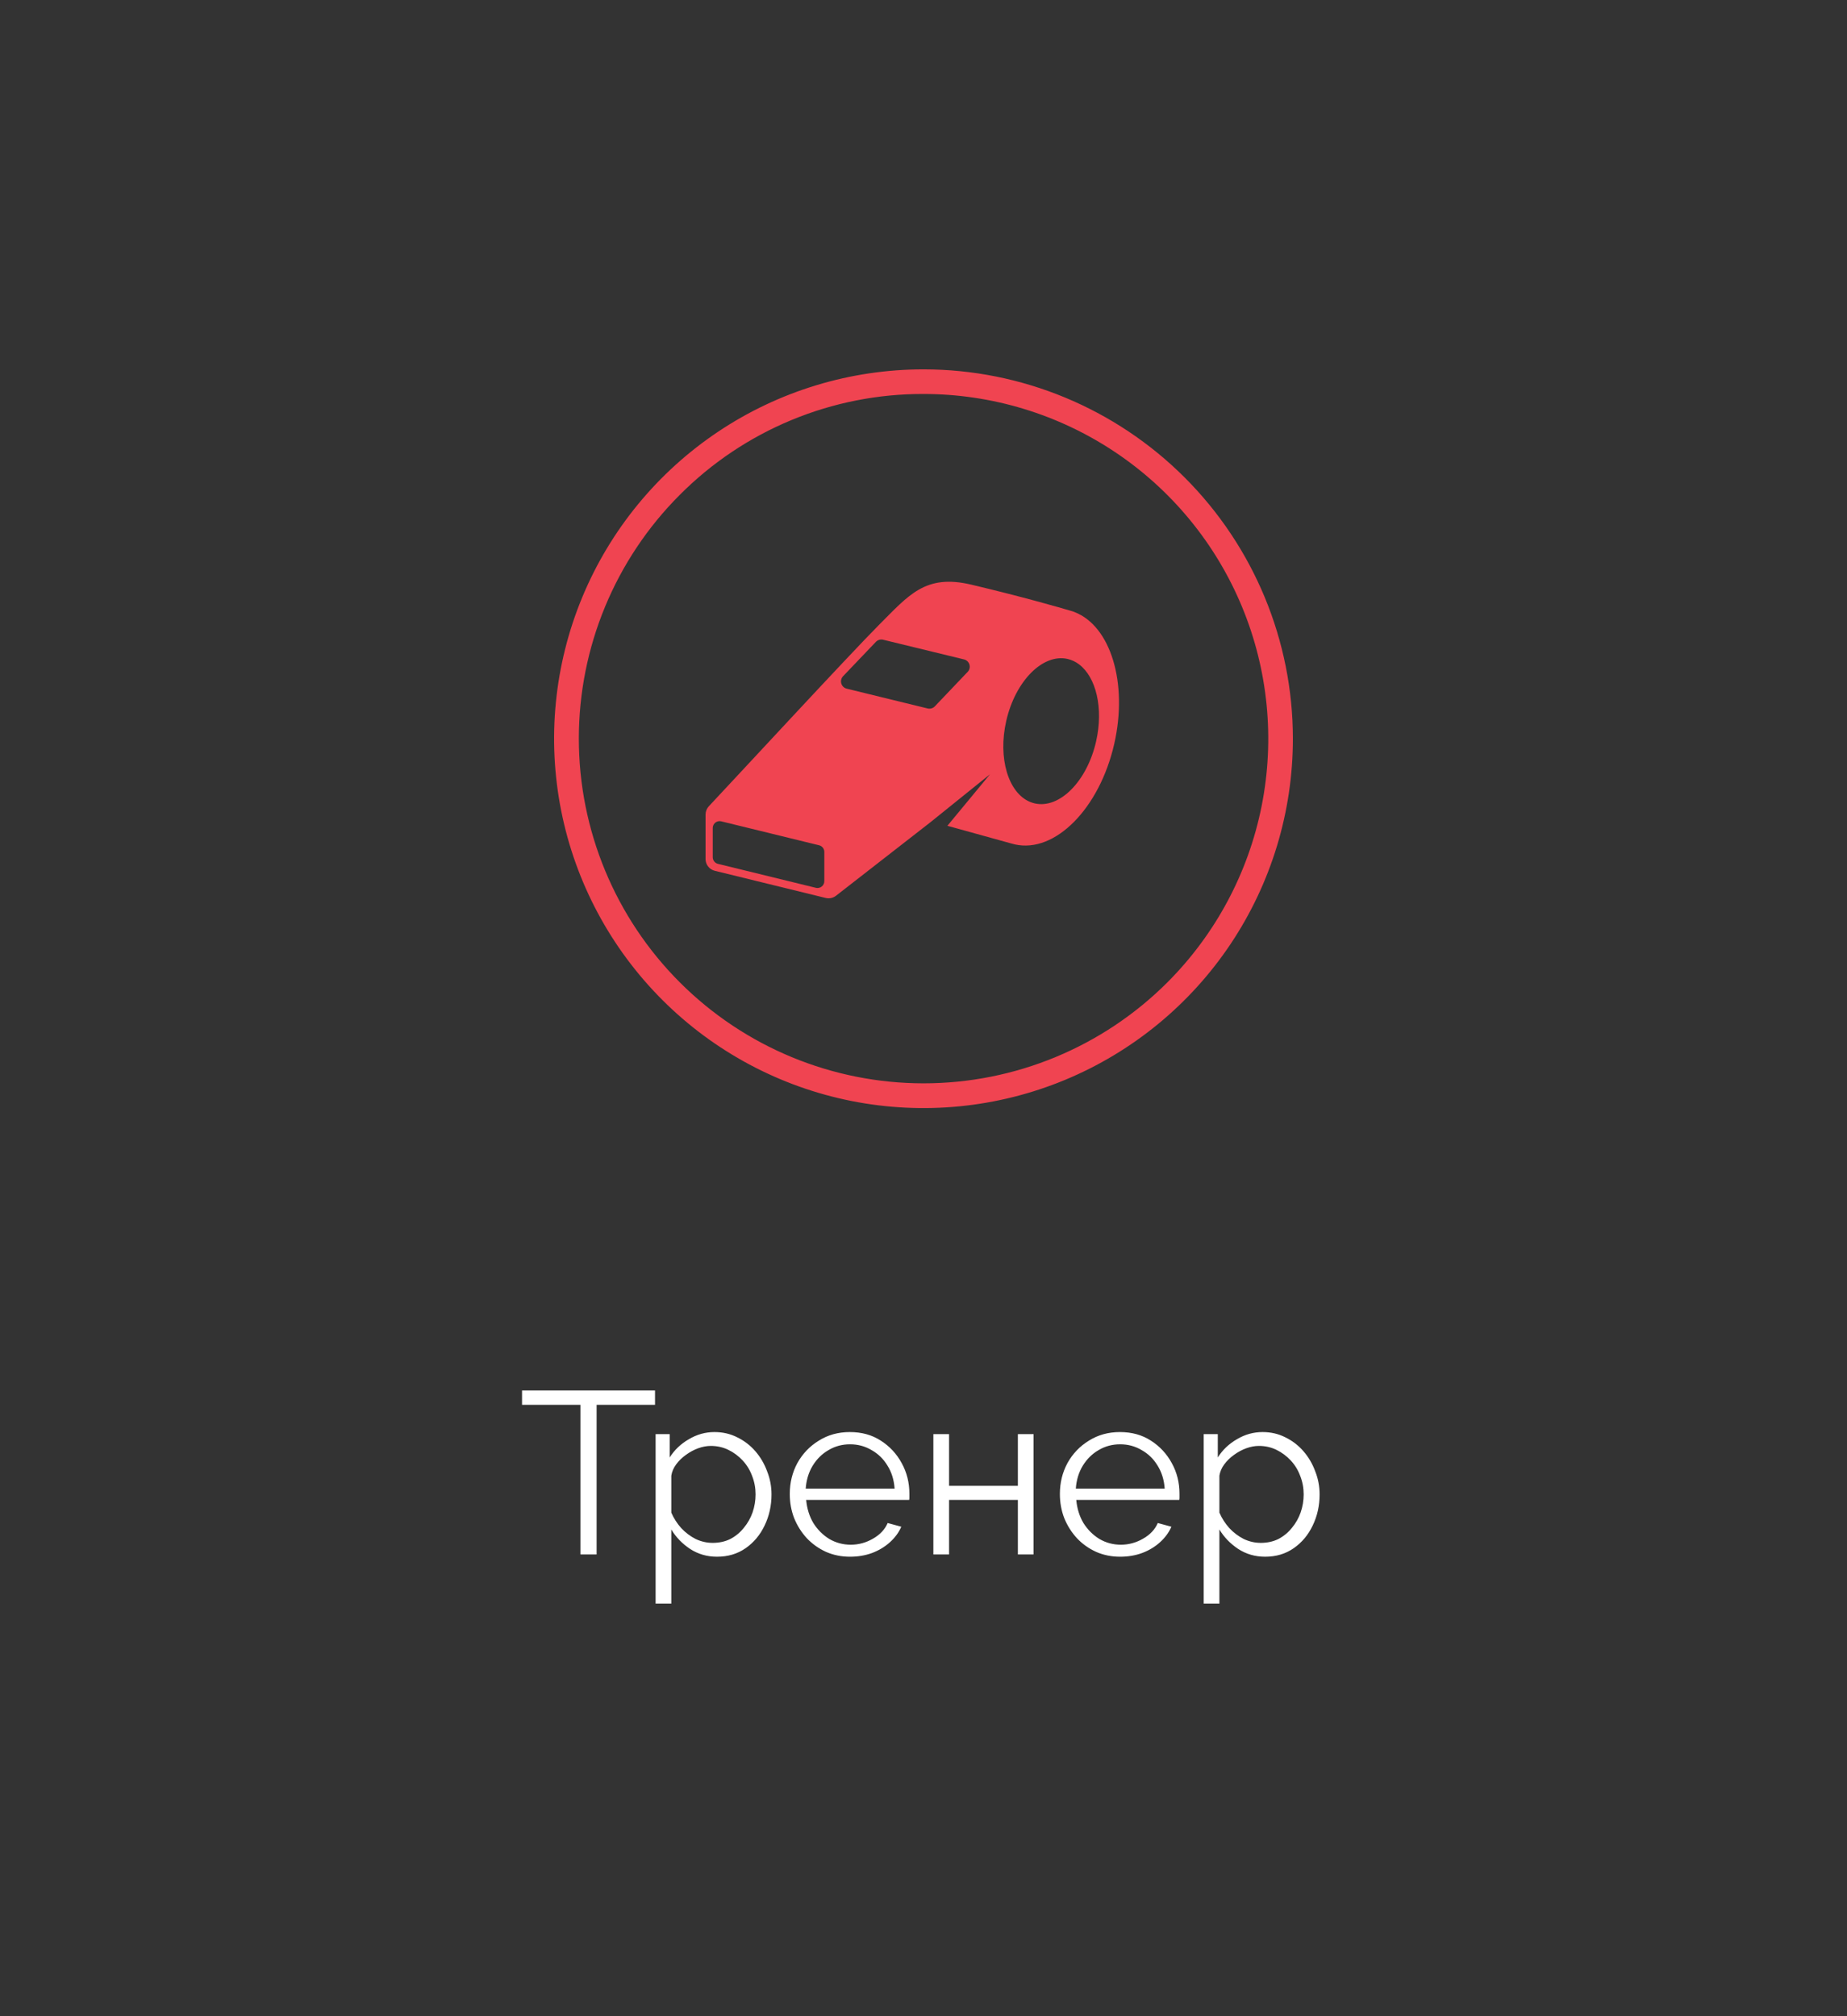 <svg width="120" height="131" viewBox="0 0 120 131" fill="none" xmlns="http://www.w3.org/2000/svg">
<rect x="0" y="0" width="120" height="131" fill="#333333" stroke="none"/>
<g clip-path="url(#clip0_119_3061)">
<path d="M59.999 25.599C64.43 25.599 68.761 26.913 72.444 29.374C76.128 31.835 78.999 35.334 80.694 39.427C82.39 43.52 82.833 48.024 81.969 52.369C81.105 56.714 78.971 60.705 75.839 63.838C71.637 68.035 65.941 70.392 60.002 70.391C54.063 70.39 48.367 68.03 44.168 63.83C39.969 59.631 37.609 53.935 37.607 47.997C37.606 42.058 39.963 36.361 44.16 32.16C46.236 30.073 48.704 28.419 51.423 27.293C54.142 26.166 57.057 25.591 59.999 25.599ZM59.999 23.999C55.253 23.999 50.613 25.406 46.666 28.044C42.719 30.681 39.643 34.429 37.826 38.814C36.01 43.2 35.535 48.025 36.461 52.681C37.387 57.337 39.672 61.613 43.029 64.969C46.385 68.326 50.662 70.612 55.317 71.538C59.973 72.464 64.799 71.988 69.184 70.172C73.569 68.355 77.318 65.279 79.955 61.333C82.592 57.386 83.999 52.745 83.999 47.999C83.999 41.634 81.471 35.529 76.97 31.028C72.469 26.527 66.365 23.999 59.999 23.999Z" fill="#F04451"/>
<path d="M69.82 39.773C69.795 39.761 69.769 39.75 69.743 39.741L69.743 39.74C69.743 39.74 69.734 39.737 69.719 39.733C69.713 39.731 69.708 39.729 69.703 39.728C69.69 39.724 69.674 39.719 69.656 39.714C69.632 39.706 69.601 39.697 69.567 39.687C68.905 39.492 66.412 38.77 63.095 37.986C60.113 37.281 59.041 38.672 57.093 40.619C55.31 42.402 47.554 50.795 46.053 52.389C45.916 52.535 45.84 52.727 45.84 52.927V55.818C45.84 55.994 45.899 56.165 46.008 56.303C46.117 56.442 46.269 56.54 46.44 56.581L53.645 58.346C53.763 58.374 53.885 58.376 54.003 58.349C54.121 58.323 54.232 58.27 54.326 58.194L60.453 53.424L62.945 51.416L64.321 50.308L63.069 51.823L61.552 53.657L65.717 54.81L65.718 54.809C65.787 54.83 65.856 54.849 65.927 54.865C68.542 55.46 71.438 52.534 72.394 48.329C73.296 44.362 72.149 40.676 69.82 39.773ZM53.556 57.256C53.556 57.323 53.541 57.39 53.511 57.45C53.482 57.511 53.439 57.564 53.386 57.605C53.333 57.647 53.272 57.676 53.206 57.69C53.14 57.704 53.072 57.703 53.007 57.687L46.646 56.13C46.549 56.107 46.464 56.051 46.402 55.973C46.341 55.895 46.307 55.799 46.307 55.699V53.798C46.307 53.73 46.323 53.664 46.352 53.603C46.382 53.543 46.425 53.49 46.477 53.448C46.53 53.407 46.592 53.378 46.658 53.364C46.724 53.349 46.792 53.35 46.857 53.367L53.218 54.923C53.314 54.947 53.4 55.002 53.461 55.08C53.523 55.158 53.556 55.255 53.556 55.354V57.256ZM62.87 43.655L60.736 45.896C60.677 45.958 60.603 46.003 60.521 46.027C60.438 46.051 60.351 46.053 60.268 46.033L55.011 44.747C54.928 44.727 54.852 44.685 54.79 44.626C54.728 44.567 54.683 44.493 54.659 44.411C54.636 44.329 54.633 44.242 54.654 44.159C54.674 44.076 54.716 44 54.775 43.938L56.908 41.704C56.967 41.642 57.041 41.597 57.123 41.573C57.205 41.549 57.292 41.547 57.375 41.567L62.633 42.846C62.716 42.866 62.792 42.908 62.854 42.967C62.916 43.026 62.961 43.1 62.985 43.182C63.009 43.264 63.011 43.351 62.991 43.434C62.971 43.517 62.929 43.593 62.87 43.655L62.87 43.655ZM71.214 48.173C70.625 50.765 68.84 52.569 67.228 52.202C67.124 52.178 67.023 52.146 66.925 52.106C65.514 51.525 64.824 49.27 65.375 46.845C65.965 44.253 67.749 42.449 69.362 42.816C69.629 42.878 69.881 42.996 70.1 43.162C71.211 43.99 71.705 46.014 71.214 48.173H71.214Z" fill="#F04451"/>
</g>
<path d="M42.557 91.28H38.762V101H37.712V91.28H33.917V90.35H42.557V91.28ZM46.585 101.15C45.935 101.15 45.35 100.98 44.83 100.64C44.32 100.3 43.915 99.88 43.615 99.38V104.195H42.595V93.185H43.51V94.7C43.82 94.21 44.235 93.815 44.755 93.515C45.275 93.205 45.83 93.05 46.42 93.05C46.96 93.05 47.455 93.165 47.905 93.395C48.355 93.615 48.745 93.915 49.075 94.295C49.405 94.675 49.66 95.11 49.84 95.6C50.03 96.08 50.125 96.58 50.125 97.1C50.125 97.83 49.975 98.505 49.675 99.125C49.385 99.735 48.975 100.225 48.445 100.595C47.915 100.965 47.295 101.15 46.585 101.15ZM46.3 100.25C46.73 100.25 47.115 100.165 47.455 99.995C47.795 99.815 48.085 99.575 48.325 99.275C48.575 98.975 48.765 98.64 48.895 98.27C49.025 97.89 49.09 97.5 49.09 97.1C49.09 96.68 49.015 96.28 48.865 95.9C48.725 95.52 48.52 95.185 48.25 94.895C47.98 94.605 47.67 94.375 47.32 94.205C46.97 94.035 46.59 93.95 46.18 93.95C45.92 93.95 45.65 94 45.37 94.1C45.09 94.2 44.82 94.345 44.56 94.535C44.31 94.715 44.1 94.92 43.93 95.15C43.76 95.38 43.655 95.625 43.615 95.885V98.285C43.775 98.655 43.99 98.99 44.26 99.29C44.53 99.58 44.84 99.815 45.19 99.995C45.55 100.165 45.92 100.25 46.3 100.25ZM55.227 101.15C54.667 101.15 54.148 101.045 53.667 100.835C53.188 100.615 52.773 100.32 52.422 99.95C52.072 99.57 51.797 99.135 51.597 98.645C51.407 98.155 51.312 97.63 51.312 97.07C51.312 96.34 51.477 95.67 51.807 95.06C52.148 94.45 52.612 93.965 53.203 93.605C53.792 93.235 54.462 93.05 55.212 93.05C55.983 93.05 56.653 93.235 57.222 93.605C57.803 93.975 58.258 94.465 58.587 95.075C58.917 95.675 59.083 96.335 59.083 97.055C59.083 97.135 59.083 97.215 59.083 97.295C59.083 97.365 59.078 97.42 59.068 97.46H52.377C52.428 98.02 52.583 98.52 52.843 98.96C53.112 99.39 53.458 99.735 53.877 99.995C54.307 100.245 54.773 100.37 55.273 100.37C55.782 100.37 56.263 100.24 56.712 99.98C57.172 99.72 57.492 99.38 57.672 98.96L58.557 99.2C58.398 99.57 58.153 99.905 57.822 100.205C57.492 100.505 57.102 100.74 56.653 100.91C56.212 101.07 55.737 101.15 55.227 101.15ZM52.347 96.725H58.123C58.083 96.155 57.928 95.655 57.657 95.225C57.398 94.795 57.053 94.46 56.623 94.22C56.203 93.97 55.737 93.845 55.227 93.845C54.718 93.845 54.252 93.97 53.833 94.22C53.413 94.46 53.068 94.8 52.797 95.24C52.538 95.67 52.388 96.165 52.347 96.725ZM60.641 101V93.185H61.661V96.545H66.131V93.185H67.151V101H66.131V97.46H61.661V101H60.641ZM72.776 101.15C72.216 101.15 71.696 101.045 71.216 100.835C70.736 100.615 70.321 100.32 69.971 99.95C69.621 99.57 69.346 99.135 69.146 98.645C68.956 98.155 68.861 97.63 68.861 97.07C68.861 96.34 69.026 95.67 69.356 95.06C69.696 94.45 70.161 93.965 70.751 93.605C71.341 93.235 72.011 93.05 72.761 93.05C73.531 93.05 74.201 93.235 74.771 93.605C75.351 93.975 75.806 94.465 76.136 95.075C76.466 95.675 76.631 96.335 76.631 97.055C76.631 97.135 76.631 97.215 76.631 97.295C76.631 97.365 76.626 97.42 76.616 97.46H69.926C69.976 98.02 70.131 98.52 70.391 98.96C70.661 99.39 71.006 99.735 71.426 99.995C71.856 100.245 72.321 100.37 72.821 100.37C73.331 100.37 73.811 100.24 74.261 99.98C74.721 99.72 75.041 99.38 75.221 98.96L76.106 99.2C75.946 99.57 75.701 99.905 75.371 100.205C75.041 100.505 74.651 100.74 74.201 100.91C73.761 101.07 73.286 101.15 72.776 101.15ZM69.896 96.725H75.671C75.631 96.155 75.476 95.655 75.206 95.225C74.946 94.795 74.601 94.46 74.171 94.22C73.751 93.97 73.286 93.845 72.776 93.845C72.266 93.845 71.801 93.97 71.381 94.22C70.961 94.46 70.616 94.8 70.346 95.24C70.086 95.67 69.936 96.165 69.896 96.725ZM82.195 101.15C81.545 101.15 80.96 100.98 80.44 100.64C79.93 100.3 79.525 99.88 79.225 99.38V104.195H78.205V93.185H79.12V94.7C79.43 94.21 79.845 93.815 80.365 93.515C80.885 93.205 81.44 93.05 82.03 93.05C82.57 93.05 83.065 93.165 83.515 93.395C83.965 93.615 84.355 93.915 84.685 94.295C85.015 94.675 85.27 95.11 85.45 95.6C85.64 96.08 85.735 96.58 85.735 97.1C85.735 97.83 85.585 98.505 85.285 99.125C84.995 99.735 84.585 100.225 84.055 100.595C83.525 100.965 82.905 101.15 82.195 101.15ZM81.91 100.25C82.34 100.25 82.725 100.165 83.065 99.995C83.405 99.815 83.695 99.575 83.935 99.275C84.185 98.975 84.375 98.64 84.505 98.27C84.635 97.89 84.7 97.5 84.7 97.1C84.7 96.68 84.625 96.28 84.475 95.9C84.335 95.52 84.13 95.185 83.86 94.895C83.59 94.605 83.28 94.375 82.93 94.205C82.58 94.035 82.2 93.95 81.79 93.95C81.53 93.95 81.26 94 80.98 94.1C80.7 94.2 80.43 94.345 80.17 94.535C79.92 94.715 79.71 94.92 79.54 95.15C79.37 95.38 79.265 95.625 79.225 95.885V98.285C79.385 98.655 79.6 98.99 79.87 99.29C80.14 99.58 80.45 99.815 80.8 99.995C81.16 100.165 81.53 100.25 81.91 100.25Z" fill="white"/>
<defs>
<clipPath id="clip0_119_3061">
<rect width="48" height="48" fill="white" transform="translate(36 24)"/>
</clipPath>
</defs>
</svg>
